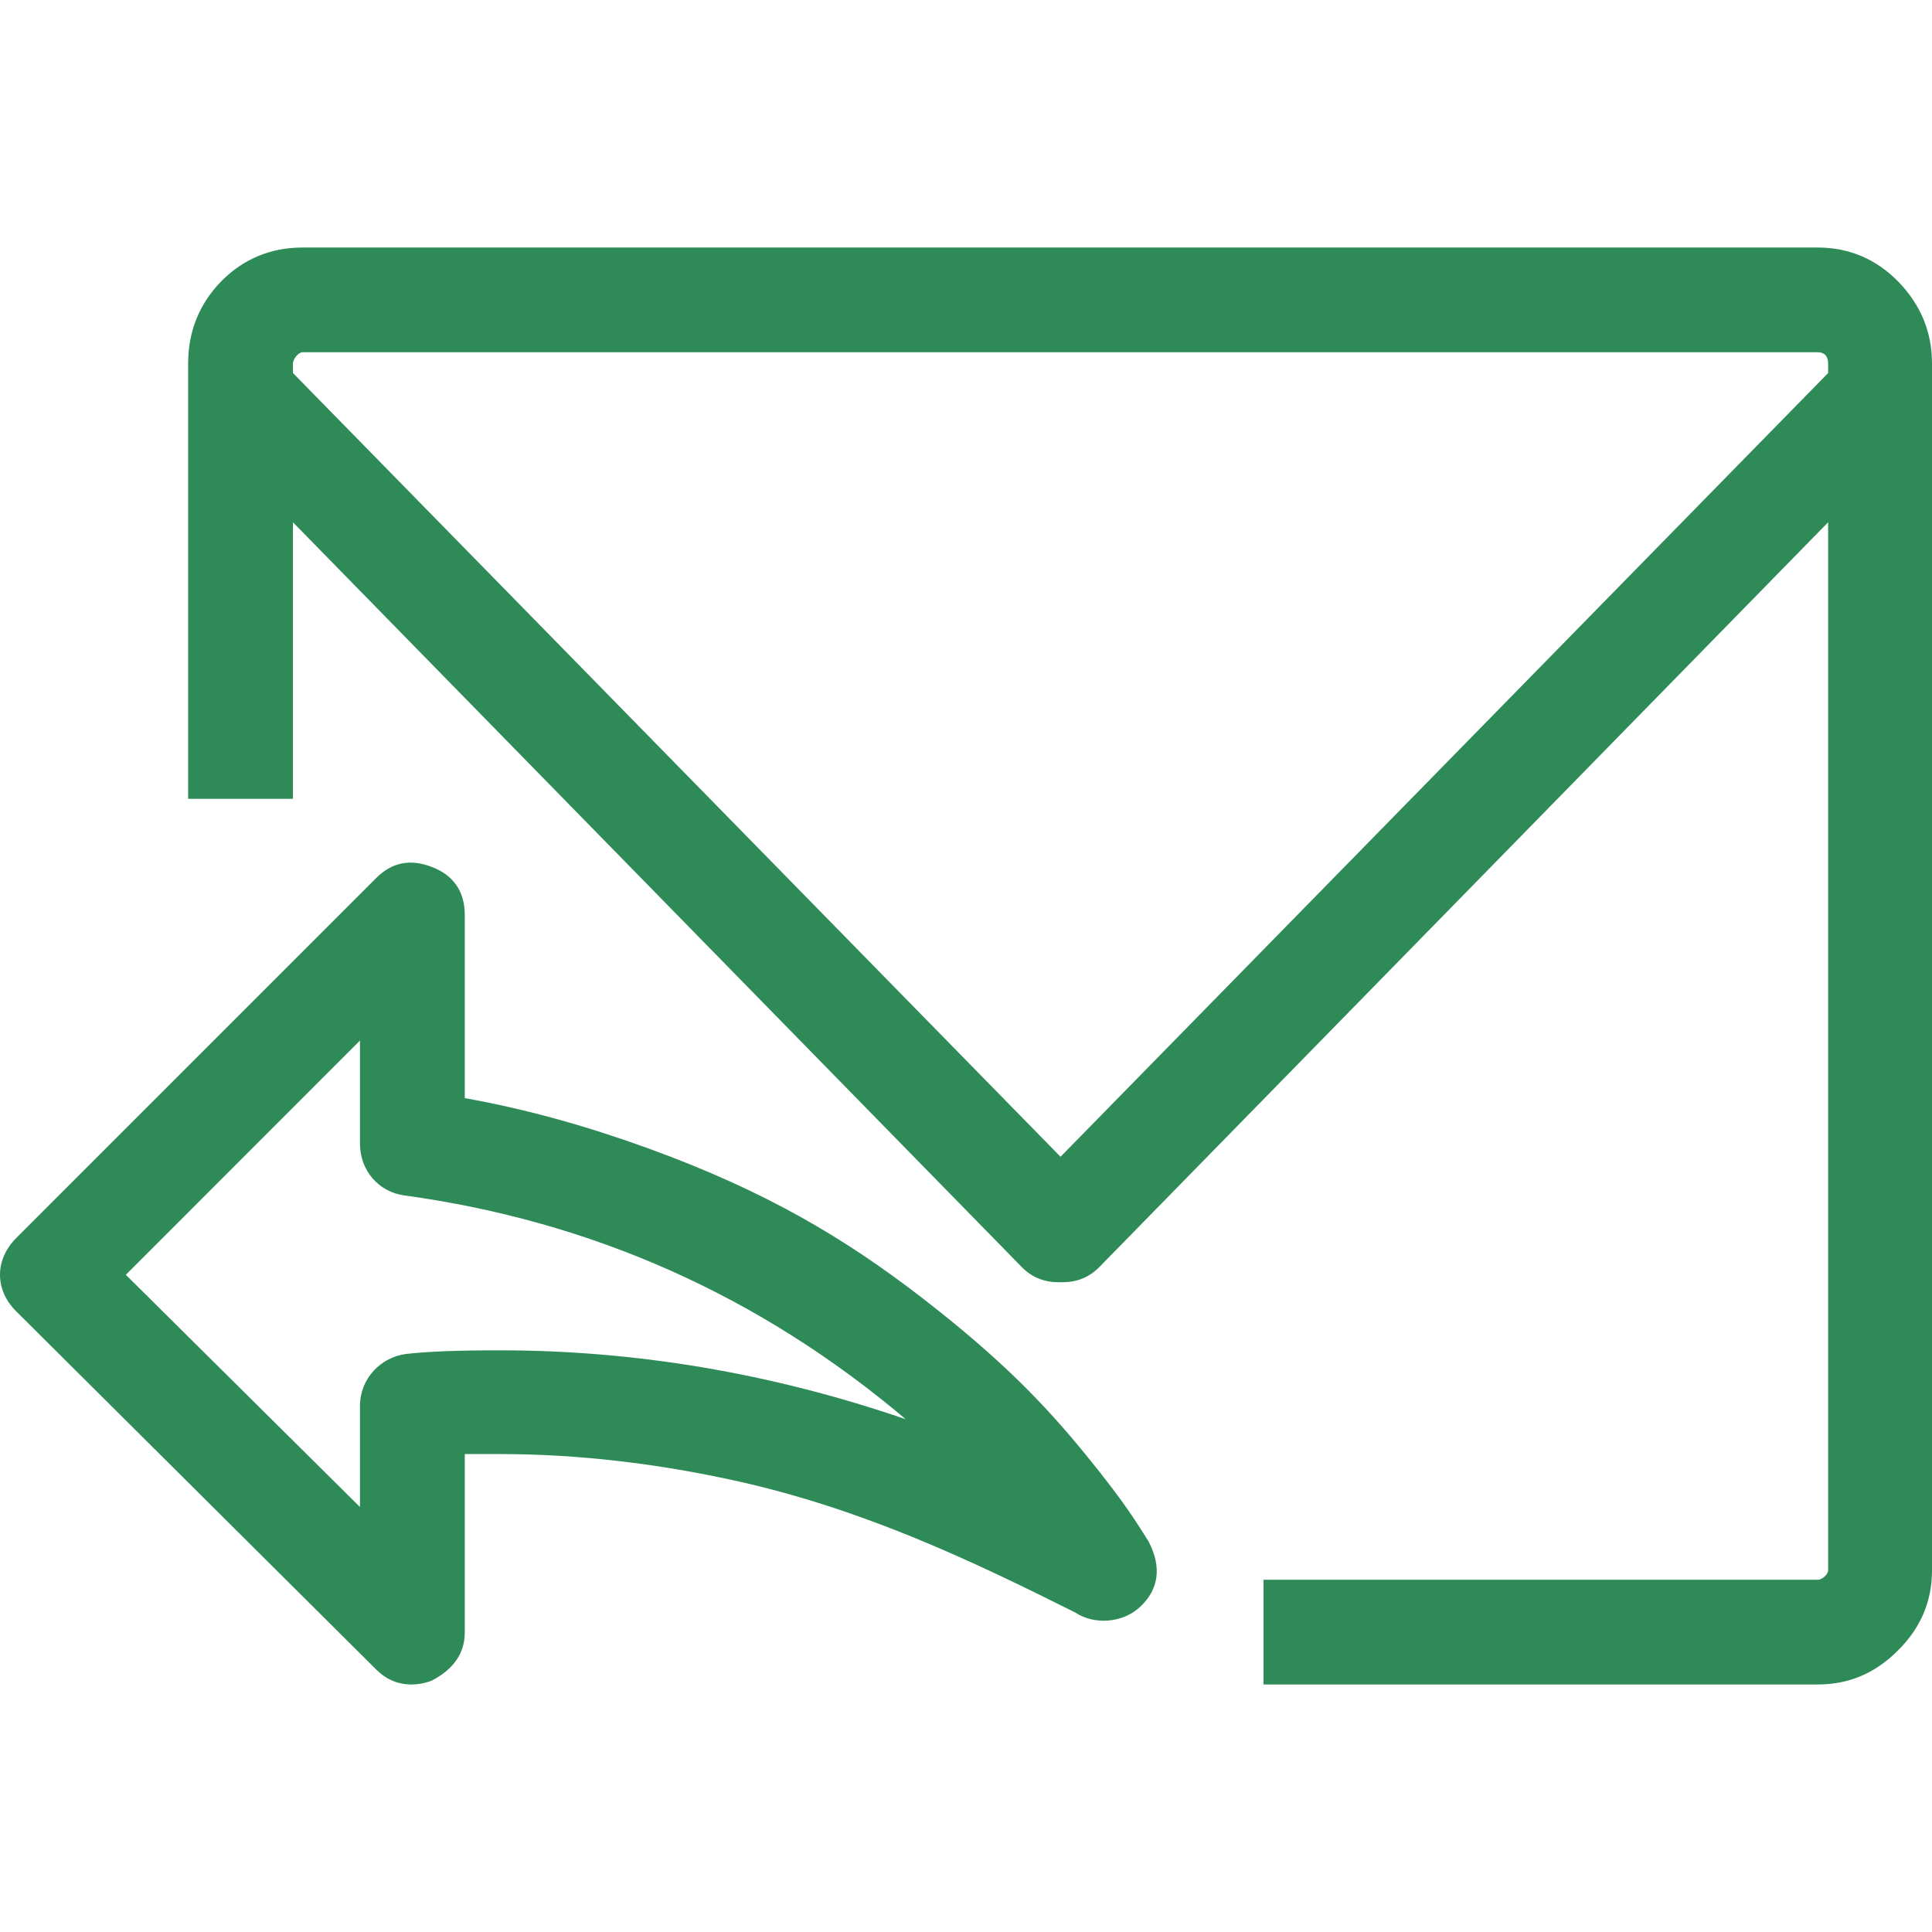 <svg xmlns="http://www.w3.org/2000/svg" width="25" height="25" viewBox="0 0 611.998 611.998" style="enable-background:new 0 0 611.998 611.998" xml:space="preserve" fill="#2e8b57">
  <path d="M601.227 89.127c-6.953-7.082-15.549-10.719-25.418-10.719H95.787c-9.871 0-18.625 3.509-25.726 10.719-6.955 7.146-10.464 15.887-10.464 26.032v137.882h33.198v-87.604l230.889 235.949c3.254 3.318 7.178 4.785 11.664 4.785h1.193c4.492 0 8.416-1.467 11.67-4.785L579.1 165.438v331.975c0 1.213-1.799 2.999-3.291 2.999H400.25v33.179h175.559c9.869 0 18.24-3.573 25.418-10.783 7.18-7.146 10.771-15.505 10.771-25.395V115.16c0-10.145-3.67-18.759-10.771-26.033zM579.1 118.159 335.947 366.422 92.795 118.159v-2.999c0-1.467 1.793-3.573 2.992-3.573h480.021c2.092 0 3.291 1.212 3.291 3.573v2.999z"/><path d="M363.76 488.161c-3.293-5.104-6.725-11.294-19.74-27.245-13.305-16.334-27.098-30.562-51.74-49.64-24.412-18.886-49.691-34.008-87.029-47.534-18.586-6.764-37.983-12.314-58.024-15.888v-57.998c0-7.465-3.567-12.633-10.47-15.249-7.159-2.744-12.851-1.212-17.642 3.573L5.166 392.135c-6.878 6.892-6.897 16.462 0 23.289l113.949 113.381c3.299 3.254 6.878 4.785 11.363 4.785 1.793 0 3.886-.319 6.279-1.213 6.878-3.572 10.47-8.677 10.47-15.249v-56.53h11.063c24.827 0 50.252 2.999 75.672 8.677 39.782 8.933 73.778 25.075 106.17 41.282l.6.318c5.979 3.893 14.879 3.255 20.334-1.786 6.215-5.742 6.764-12.825 2.994-20.354l-.3-.574zm-205.47-60.423c-13.156 0-23.014.383-29.605 1.148-8.065 1.021-14.656 7.784-14.656 16.461v32.03l-74.172-73.566 74.172-74.205v32.604c0 8.678 5.972 15.377 14.056 16.462 59.504 8.166 112.456 31.71 158.81 70.887-42.769-14.675-85.837-21.821-128.605-21.821z"/>
</svg>
